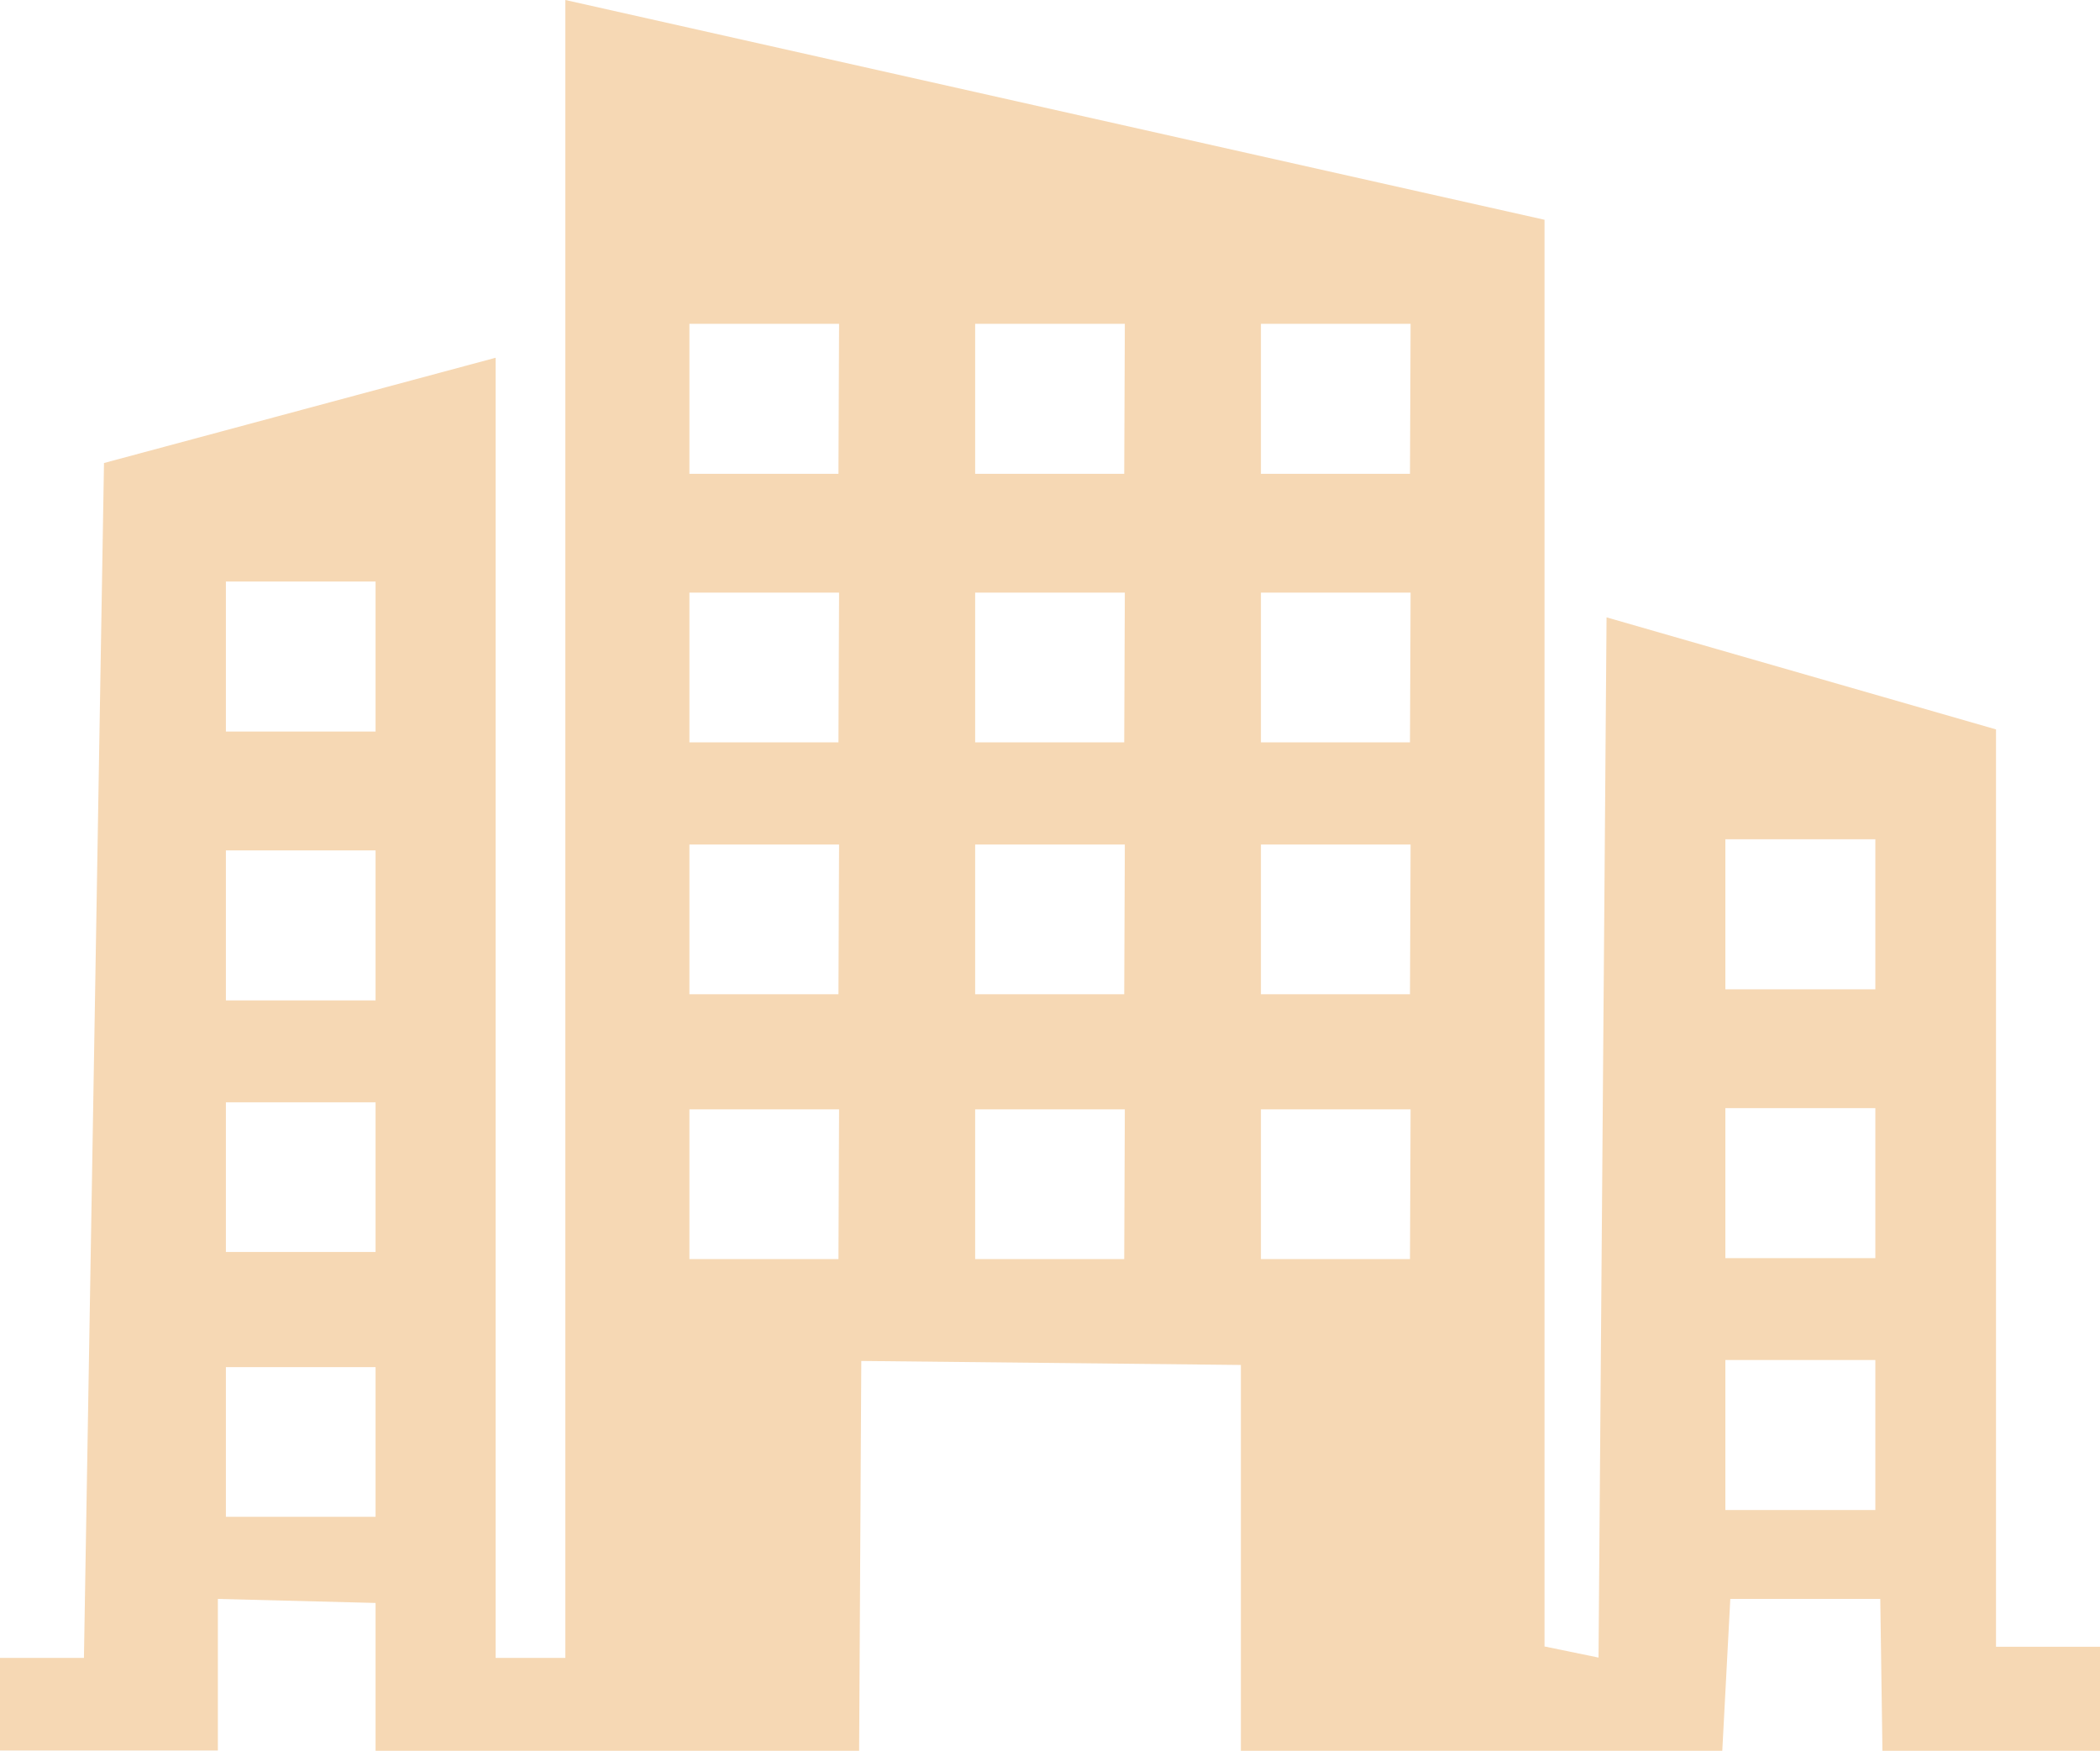 <svg xmlns="http://www.w3.org/2000/svg" viewBox="0 0 68.05 56.72"><defs><style>.cls-1{fill:#f6d8b4;}</style></defs><title>Org 3</title><g id="Layer_2" data-name="Layer 2"><g id="Layer_12" data-name="Layer 12"><path class="cls-1" d="M64.68,53.35V23.63L52.06,20l-.26,33.7-1.75-.36V7.12L18.32,0V53.71H16.06V11.59L3.37,15,2.72,53.71H0v3H7.06V51.8l5.11.13v4.79H27.84l.07-12.63,12.3.13v12.5h15.6l.26-4.92h4.86L61,56.72h7.06V53.35ZM12.17,49.14H7.32V44.29h4.85Zm0-8.58H7.32V35.71h4.85Zm0-8.15H7.32V27.55h4.85Zm0-8.71H7.32V18.84h4.85Zm15,17.09H22.34V35.94h4.85Zm0-8.58H22.34V27.36h4.85Zm0-8.16H22.34V19.2h4.85Zm0-8.7H22.34V10.49h4.85Zm9.26,25.44H31.6V35.94h4.85Zm0-8.58H31.6V27.36h4.85Zm0-8.16H31.6V19.2h4.85Zm0-8.7H31.6V10.49h4.85Zm9.26,25.44H40.86V35.94h4.85Zm0-8.58H40.86V27.36h4.85Zm0-8.16H40.86V19.2h4.85Zm0-8.7H40.86V10.49h4.85ZM60.77,48.92H55.91V44.06h4.86Zm0-8.16H55.91V35.9h4.86Zm0-8.71H55.91V27.19h4.86Z"/></g></g></svg>